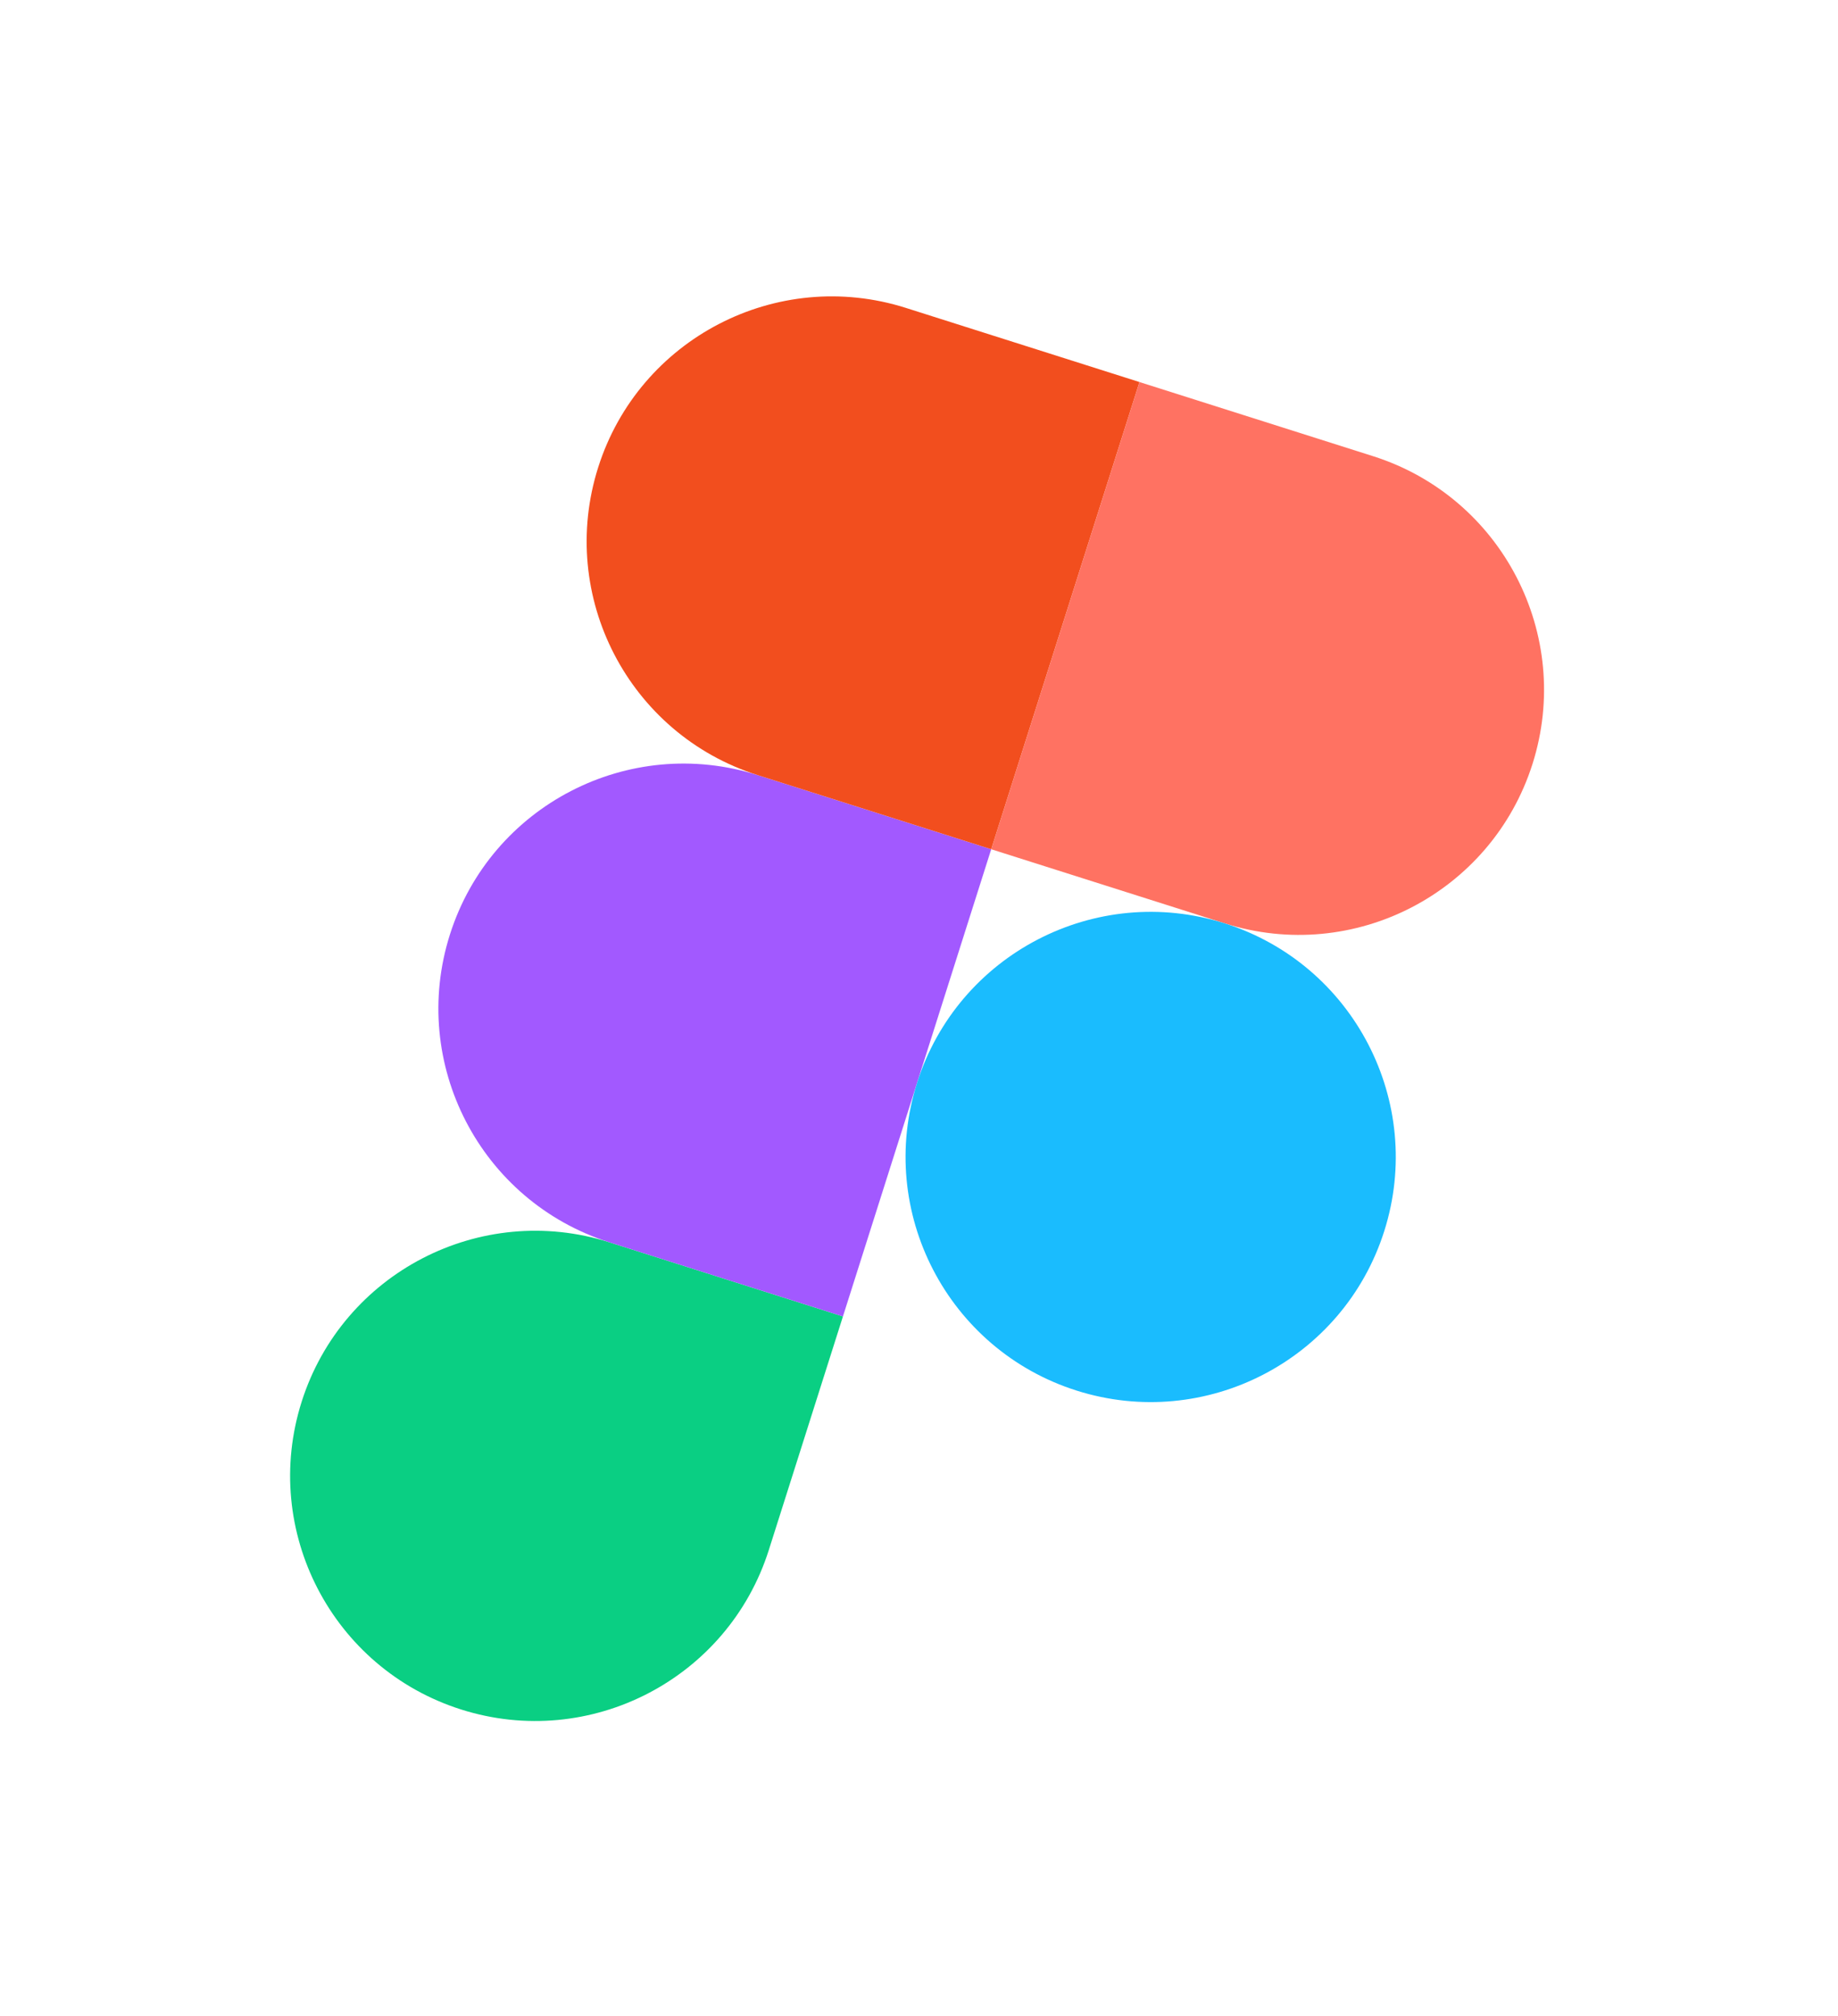 <svg width="155" height="170" viewBox="0 0 155 170" fill="none" xmlns="http://www.w3.org/2000/svg">
<g clip-path="url(#clip0_1_701)" filter="url(#filter0_f_1_701)">
<path d="M38.885 144.156C49.758 147.607 61.384 141.583 64.835 130.709L71.086 111.011L51.388 104.759C40.514 101.308 28.889 107.332 25.438 118.206C21.987 129.08 28.011 140.705 38.885 144.156Z" fill="#0ACF83"/>
<path d="M37.941 78.809C41.392 67.936 53.018 61.911 63.891 65.362L83.59 71.614L71.086 111.011L51.388 104.759C40.514 101.308 34.49 89.683 37.941 78.809Z" fill="#A259FF"/>
<path d="M50.445 39.412C53.895 28.539 65.521 22.515 76.395 25.965L96.093 32.217L83.59 71.614L63.891 65.362C53.018 61.911 46.994 50.286 50.445 39.412Z" fill="#F24E1E"/>
<path d="M96.093 32.217L115.792 38.469C126.665 41.92 132.689 53.545 129.238 64.419C125.787 75.293 114.162 81.317 103.288 77.866L83.59 71.614L96.093 32.217Z" fill="#FF7262"/>
<path d="M116.735 103.816C113.284 114.689 101.658 120.714 90.785 117.263C79.911 113.812 73.887 102.186 77.338 91.313C80.789 80.439 92.415 74.415 103.288 77.866C114.162 81.317 120.186 92.942 116.735 103.816Z" fill="#1ABCFE"/>
</g>
<defs>
<filter id="filter0_f_1_701" x="-4.815" y="-4.287" width="164.307" height="191.198" filterUnits="userSpaceOnUse" color-interpolation-filters="sRGB">
<feFlood flood-opacity="0" result="BackgroundImageFix"/>
<feBlend mode="normal" in="SourceGraphic" in2="BackgroundImageFix" result="shape"/>
<feGaussianBlur stdDeviation="12" result="effect1_foregroundBlur_1_701"/>
</filter>
<clipPath id="clip0_1_701">
<rect width="82.67" height="124" fill="white" transform="translate(56.695 19.713) rotate(17.608)"/>
</clipPath>
</defs>
</svg>

